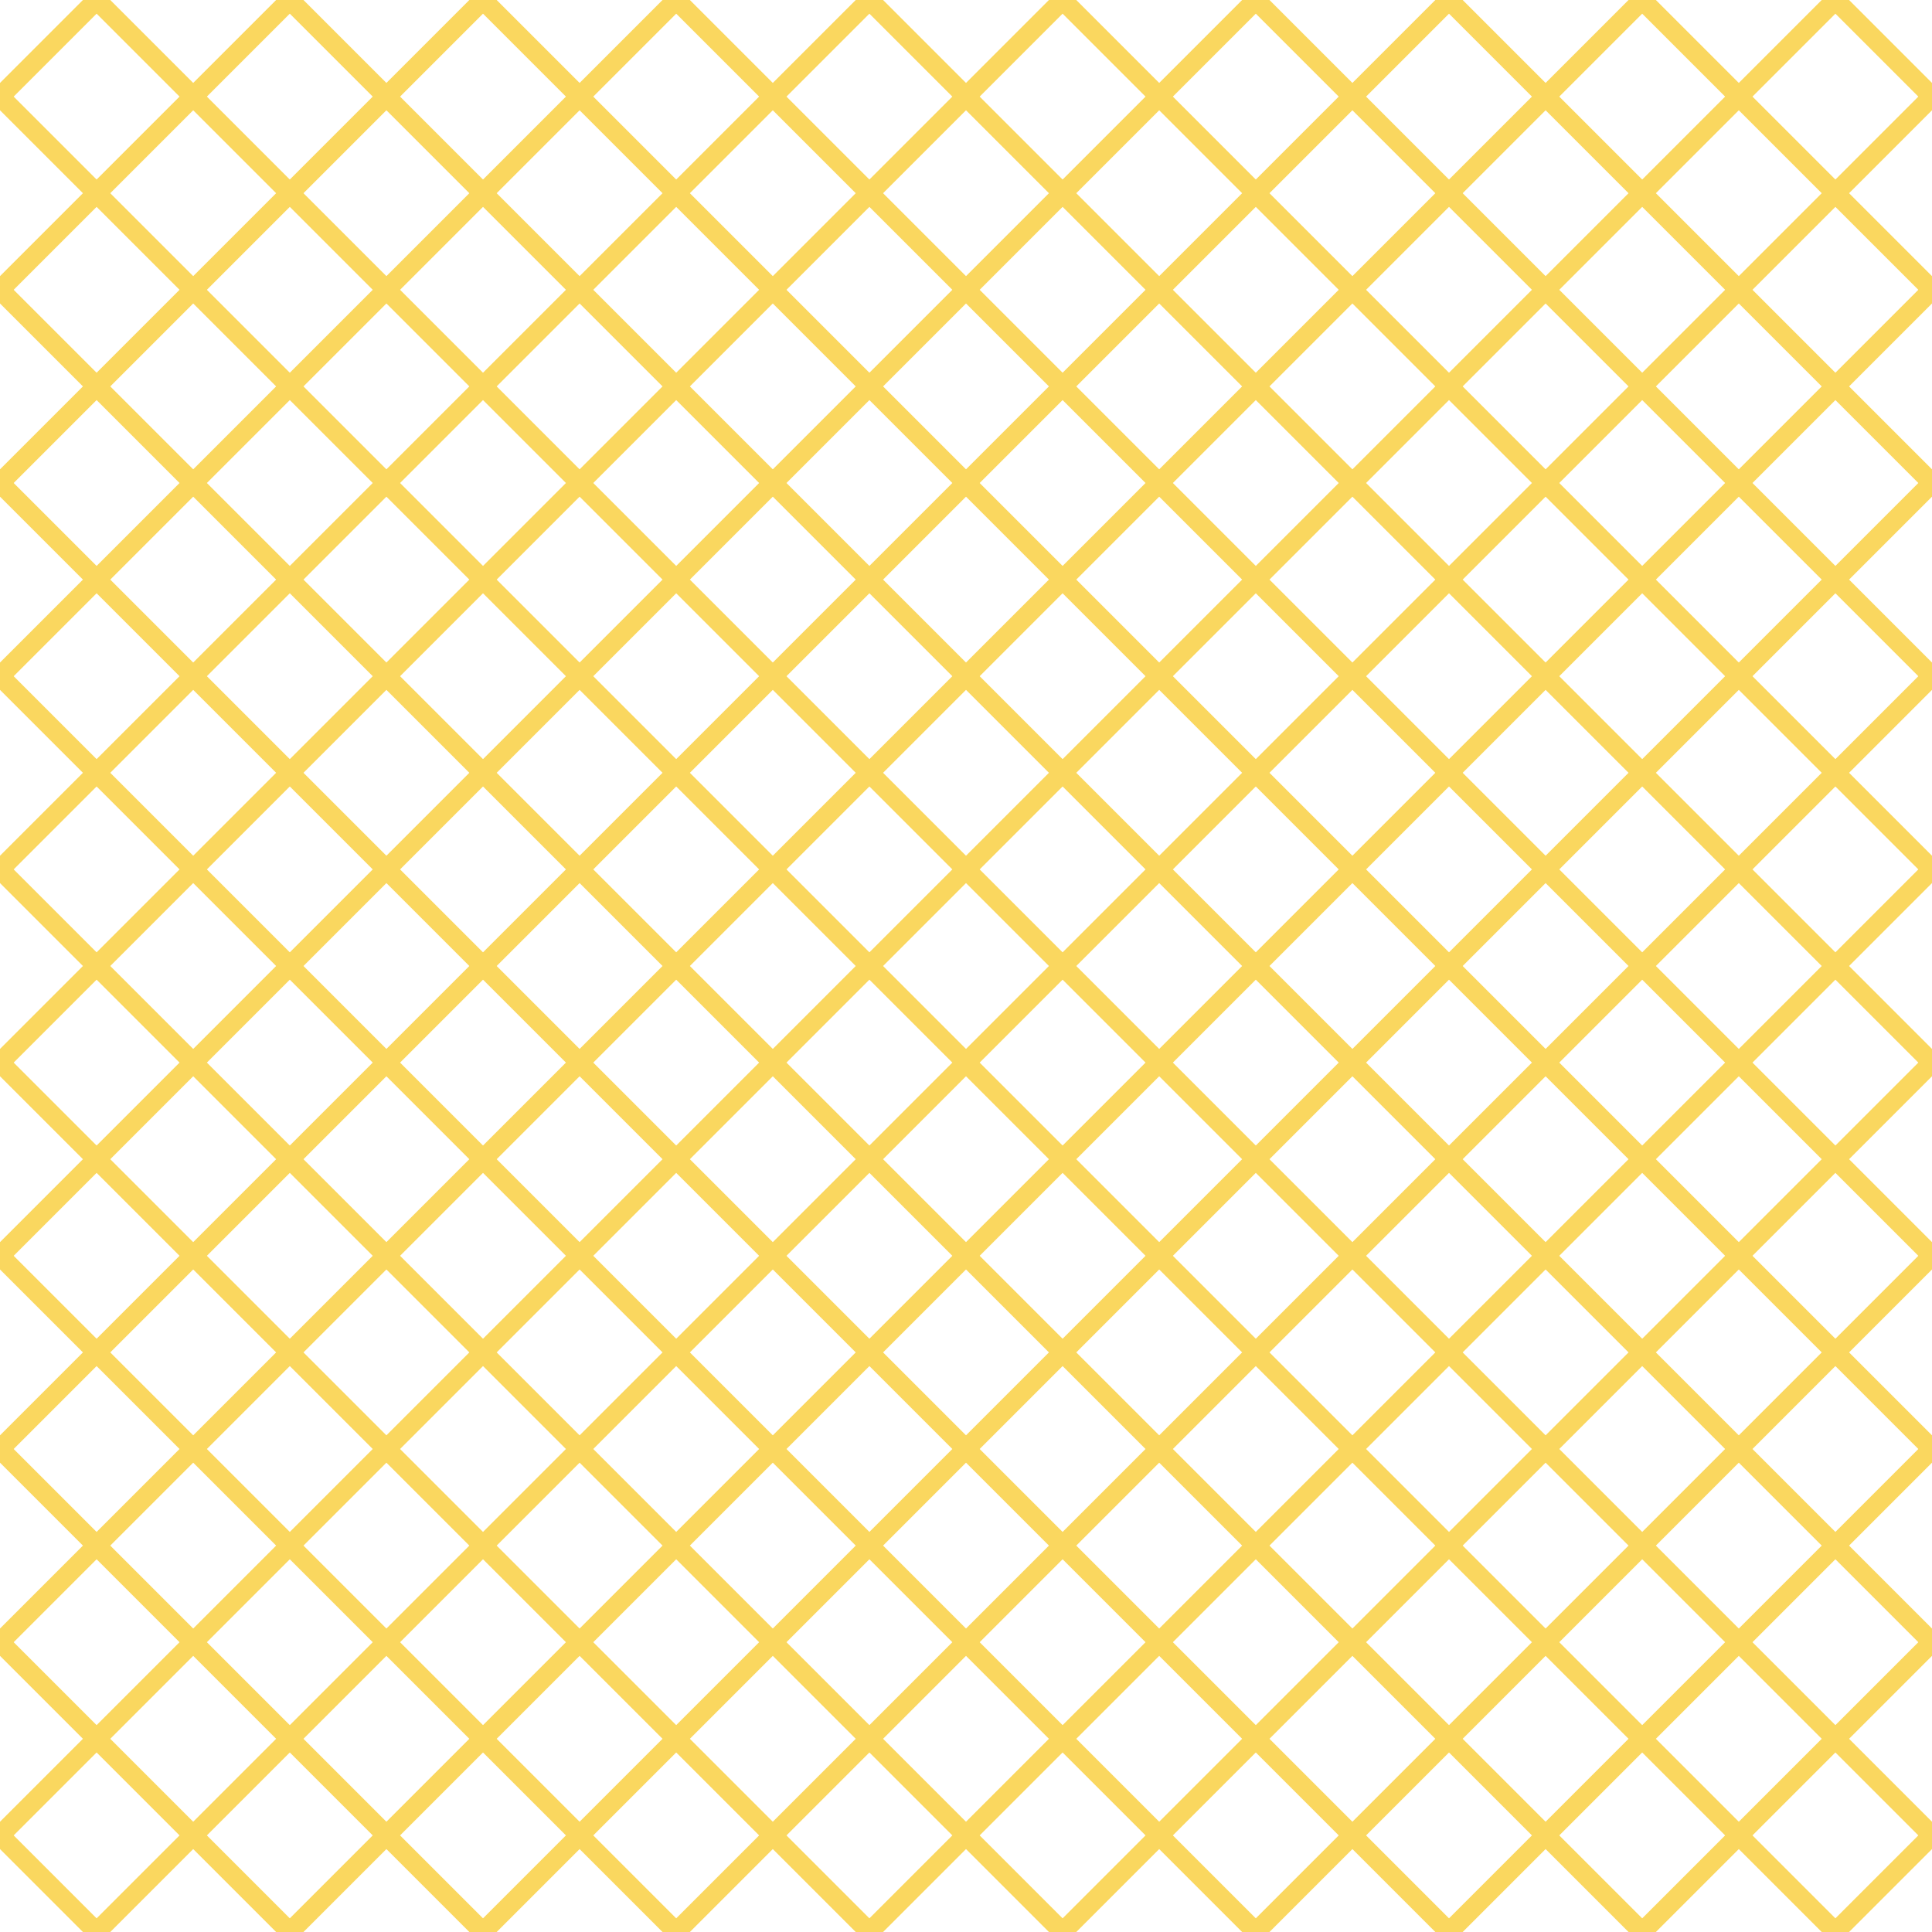 <?xml version="1.0" encoding="UTF-8"?>
<svg xmlns="http://www.w3.org/2000/svg" xmlns:xlink="http://www.w3.org/1999/xlink" style="isolation:isolate" viewBox="0 0 200 200" width="200" height="200">
<line x1='10' y1='0' x2='0' y2='10' stroke-width='2' stroke-linecap='square' stroke='#FAD75F' />
<line x1='30' y1='0' x2='0' y2='30' stroke-width='2' stroke-linecap='square' stroke='#FAD75F' />
<line x1='50' y1='0' x2='0' y2='50' stroke-width='2' stroke-linecap='square' stroke='#FAD75F' />
<line x1='70' y1='0' x2='0' y2='70' stroke-width='2' stroke-linecap='square' stroke='#FAD75F' />
<line x1='90' y1='0' x2='0' y2='90' stroke-width='2' stroke-linecap='square' stroke='#FAD75F' />
<line x1='110' y1='0' x2='0' y2='110' stroke-width='2' stroke-linecap='square' stroke='#FAD75F' />
<line x1='130' y1='0' x2='0' y2='130' stroke-width='2' stroke-linecap='square' stroke='#FAD75F' />
<line x1='150' y1='0' x2='0' y2='150' stroke-width='2' stroke-linecap='square' stroke='#FAD75F' />
<line x1='170' y1='0' x2='0' y2='170' stroke-width='2' stroke-linecap='square' stroke='#FAD75F' />
<line x1='190' y1='0' x2='0' y2='190' stroke-width='2' stroke-linecap='square' stroke='#FAD75F' />
<line x1='200' y1='10' x2='10' y2='200' stroke-width='2' stroke-linecap='square' stroke='#FAD75F' />
<line x1='200' y1='30' x2='30' y2='200' stroke-width='2' stroke-linecap='square' stroke='#FAD75F' />
<line x1='200' y1='50' x2='50' y2='200' stroke-width='2' stroke-linecap='square' stroke='#FAD75F' />
<line x1='200' y1='70' x2='70' y2='200' stroke-width='2' stroke-linecap='square' stroke='#FAD75F' />
<line x1='200' y1='90' x2='90' y2='200' stroke-width='2' stroke-linecap='square' stroke='#FAD75F' />
<line x1='200' y1='110' x2='110' y2='200' stroke-width='2' stroke-linecap='square' stroke='#FAD75F' />
<line x1='200' y1='130' x2='130' y2='200' stroke-width='2' stroke-linecap='square' stroke='#FAD75F' />
<line x1='200' y1='150' x2='150' y2='200' stroke-width='2' stroke-linecap='square' stroke='#FAD75F' />
<line x1='200' y1='170' x2='170' y2='200' stroke-width='2' stroke-linecap='square' stroke='#FAD75F' />
<line x1='200' y1='190' x2='190' y2='200' stroke-width='2' stroke-linecap='square' stroke='#FAD75F' />
<line x1='0' y1='10' x2='190' y2='200' stroke-width='2' stroke-linecap='square' stroke='#FAD75F' />
<line x1='0' y1='30' x2='170' y2='200' stroke-width='2' stroke-linecap='square' stroke='#FAD75F' />
<line x1='0' y1='50' x2='150' y2='200' stroke-width='2' stroke-linecap='square' stroke='#FAD75F' />
<line x1='0' y1='70' x2='130' y2='200' stroke-width='2' stroke-linecap='square' stroke='#FAD75F' />
<line x1='0' y1='90' x2='110' y2='200' stroke-width='2' stroke-linecap='square' stroke='#FAD75F' />
<line x1='0' y1='110' x2='90' y2='200' stroke-width='2' stroke-linecap='square' stroke='#FAD75F' />
<line x1='0' y1='130' x2='70' y2='200' stroke-width='2' stroke-linecap='square' stroke='#FAD75F' />
<line x1='0' y1='150' x2='50' y2='200' stroke-width='2' stroke-linecap='square' stroke='#FAD75F' />
<line x1='0' y1='170' x2='30' y2='200' stroke-width='2' stroke-linecap='square' stroke='#FAD75F' />
<line x1='0' y1='190' x2='10' y2='200' stroke-width='2' stroke-linecap='square' stroke='#FAD75F' />
<line x1='10' y1='0' x2='200' y2='190' stroke-width='2' stroke-linecap='square' stroke='#FAD75F' />
<line x1='30' y1='0' x2='200' y2='170' stroke-width='2' stroke-linecap='square' stroke='#FAD75F' />
<line x1='50' y1='0' x2='200' y2='150' stroke-width='2' stroke-linecap='square' stroke='#FAD75F' />
<line x1='70' y1='0' x2='200' y2='130' stroke-width='2' stroke-linecap='square' stroke='#FAD75F' />
<line x1='90' y1='0' x2='200' y2='110' stroke-width='2' stroke-linecap='square' stroke='#FAD75F' />
<line x1='110' y1='0' x2='200' y2='90' stroke-width='2' stroke-linecap='square' stroke='#FAD75F' />
<line x1='130' y1='0' x2='200' y2='70' stroke-width='2' stroke-linecap='square' stroke='#FAD75F' />
<line x1='150' y1='0' x2='200' y2='50' stroke-width='2' stroke-linecap='square' stroke='#FAD75F' />
<line x1='170' y1='0' x2='200' y2='30' stroke-width='2' stroke-linecap='square' stroke='#FAD75F' />
<line x1='190' y1='0' x2='200' y2='10' stroke-width='2' stroke-linecap='square' stroke='#FAD75F' />
</svg>
